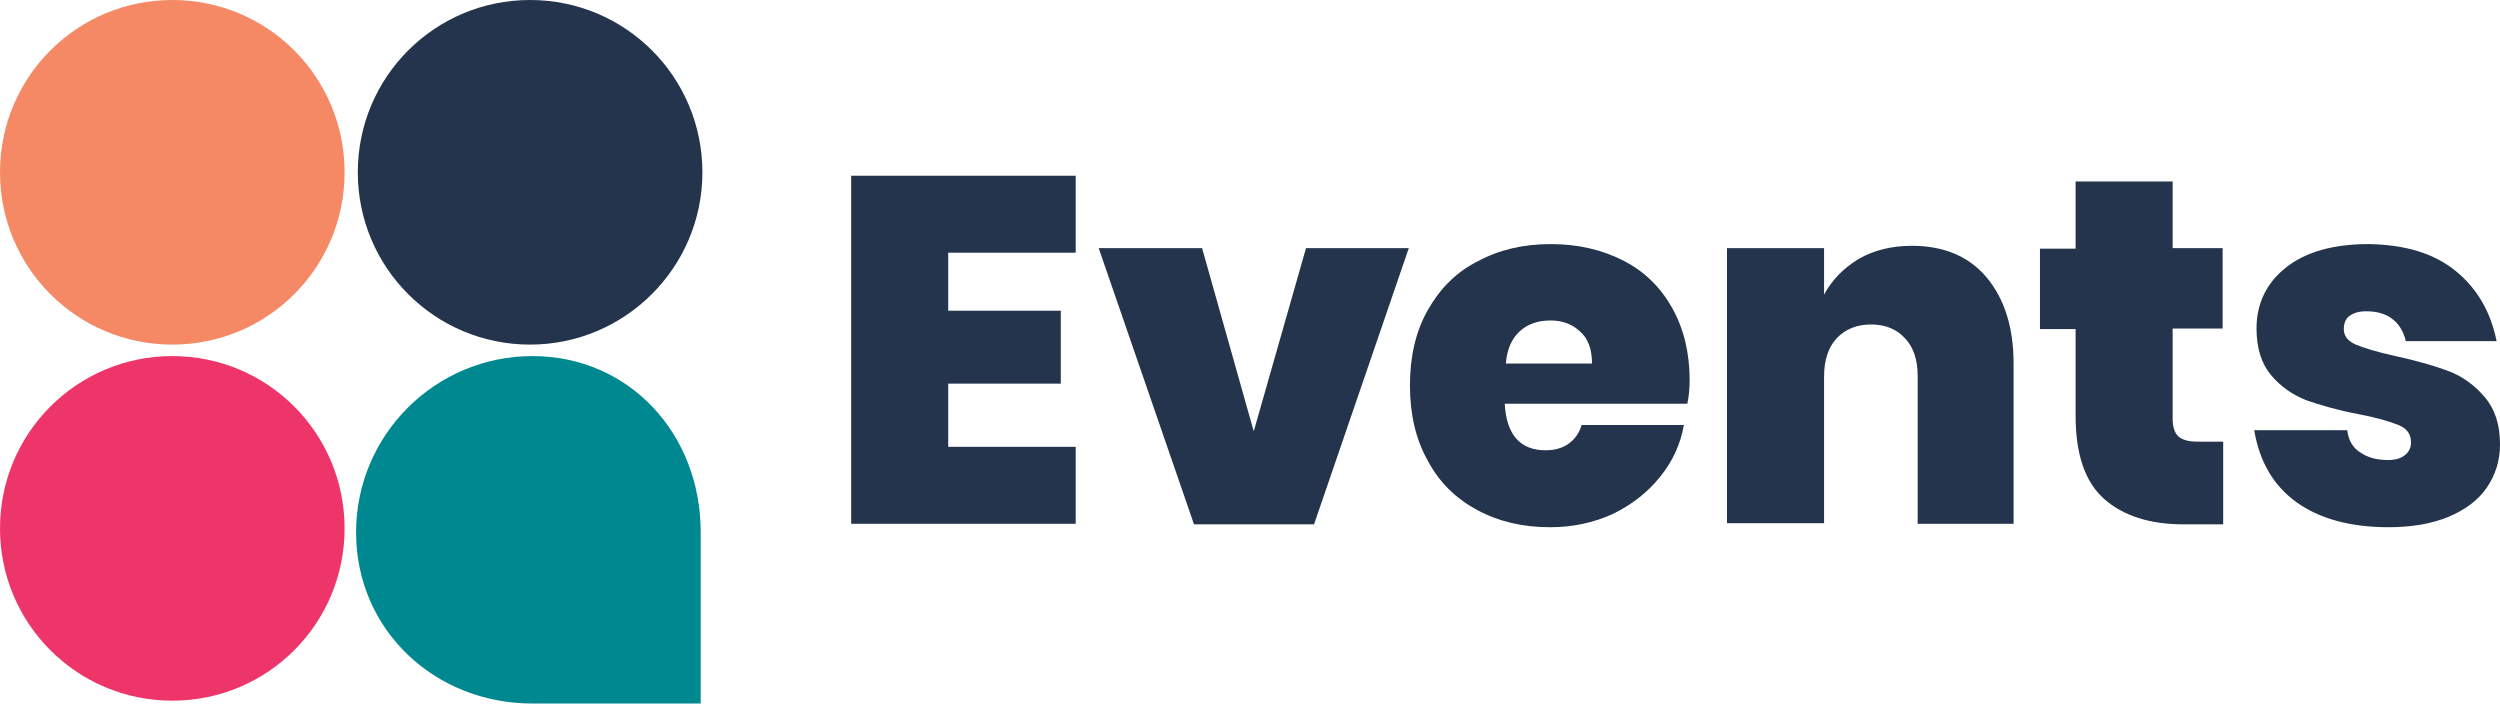 <svg width="99" height="28" viewBox="0 0 99 28" fill="none" xmlns="http://www.w3.org/2000/svg">
<path d="M6.823 13.646C3.048 13.646 0 10.598 0 6.823C0 3.048 3.048 0 6.823 0C10.599 0 13.646 3.048 13.646 6.823C13.646 10.598 10.599 13.646 6.823 13.646Z" fill="#F58865"/>
<path d="M6.823 27.747C3.048 27.747 0 24.699 0 20.924C0 17.148 3.048 14.101 6.823 14.101C10.598 14.101 13.646 17.148 13.646 20.924C13.646 24.699 10.598 27.747 6.823 27.747Z" fill="#EE356A"/>
<path d="M20.992 13.646C17.217 13.646 14.169 10.598 14.169 6.823C14.169 3.048 17.217 0 20.992 0C24.767 0 27.815 3.048 27.815 6.823C27.815 10.598 24.745 13.646 20.992 13.646Z" fill="#24344C"/>
<path d="M27.747 27.86H21.083C17.217 27.86 14.101 24.949 14.101 21.083C14.101 17.217 17.24 14.101 21.083 14.101C24.927 14.101 27.747 17.194 27.747 21.06V27.86Z" fill="#008890"/>
<path d="M37.549 10.03V12.304H42.007V15.192H37.549V17.694H42.598V20.742H33.706V6.959H42.598V10.007H37.549V10.03Z" fill="#24344C"/>
<path d="M49.648 17.08L51.718 9.825H55.789L52.036 20.764H47.283L43.508 9.825H47.602L49.648 17.08Z" fill="#24344C"/>
<path d="M66.819 15.988H59.587C59.655 17.216 60.201 17.831 61.202 17.831C61.588 17.831 61.884 17.74 62.134 17.558C62.384 17.376 62.543 17.125 62.634 16.83H66.683C66.546 17.603 66.228 18.285 65.727 18.899C65.227 19.514 64.613 19.991 63.862 20.355C63.112 20.696 62.293 20.878 61.383 20.878C60.292 20.878 59.337 20.651 58.495 20.196C57.654 19.741 56.994 19.104 56.539 18.24C56.062 17.398 55.834 16.398 55.834 15.261C55.834 14.123 56.062 13.123 56.539 12.281C57.017 11.44 57.654 10.78 58.518 10.348C59.359 9.893 60.315 9.666 61.406 9.666C62.498 9.666 63.453 9.893 64.295 10.325C65.136 10.757 65.773 11.394 66.228 12.213C66.683 13.032 66.91 13.987 66.91 15.056C66.91 15.351 66.887 15.647 66.819 15.988ZM62.566 13.123C62.248 12.827 61.861 12.691 61.406 12.691C60.906 12.691 60.496 12.827 60.178 13.123C59.86 13.418 59.678 13.828 59.632 14.396H63.044C63.044 13.828 62.885 13.396 62.566 13.123Z" fill="#24344C"/>
<path d="M78.669 10.985C79.374 11.826 79.738 12.963 79.738 14.396V20.742H75.94V14.897C75.94 14.26 75.781 13.759 75.439 13.396C75.098 13.032 74.666 12.85 74.098 12.85C73.529 12.85 73.074 13.032 72.733 13.396C72.392 13.759 72.233 14.283 72.233 14.919V20.719H68.389V9.825H72.233V11.667C72.551 11.076 73.006 10.621 73.597 10.257C74.189 9.916 74.894 9.734 75.712 9.734C76.963 9.734 77.964 10.143 78.669 10.985Z" fill="#24344C"/>
<path d="M88.038 17.489V20.764H86.469C85.127 20.764 84.081 20.423 83.331 19.764C82.58 19.104 82.194 18.012 82.194 16.466V13.032H80.783V9.848H82.194V7.187H86.037V9.825H88.016V13.009H86.037V16.557C86.037 16.898 86.105 17.125 86.264 17.285C86.424 17.421 86.674 17.489 87.015 17.489H88.038Z" fill="#24344C"/>
<path d="M97.25 10.735C98.114 11.44 98.637 12.372 98.865 13.509H95.271C95.18 13.123 94.998 12.827 94.725 12.622C94.453 12.418 94.111 12.327 93.702 12.327C93.406 12.327 93.202 12.395 93.042 12.509C92.883 12.622 92.815 12.804 92.815 13.032C92.815 13.305 92.974 13.509 93.293 13.646C93.611 13.782 94.134 13.941 94.862 14.101C95.703 14.283 96.408 14.487 96.954 14.692C97.5 14.897 97.978 15.238 98.387 15.715C98.796 16.193 99.001 16.807 99.001 17.603C99.001 18.24 98.819 18.808 98.478 19.309C98.137 19.809 97.614 20.196 96.954 20.469C96.295 20.742 95.499 20.878 94.589 20.878C93.065 20.878 91.837 20.537 90.927 19.877C90.017 19.218 89.472 18.263 89.267 17.035H92.951C92.997 17.444 93.179 17.74 93.475 17.922C93.77 18.126 94.134 18.217 94.566 18.217C94.862 18.217 95.089 18.149 95.249 18.012C95.408 17.876 95.476 17.717 95.476 17.512C95.476 17.194 95.317 16.966 94.976 16.83C94.634 16.693 94.111 16.534 93.383 16.398C92.542 16.238 91.86 16.034 91.337 15.852C90.814 15.647 90.336 15.329 89.949 14.874C89.563 14.419 89.358 13.805 89.358 13.009C89.358 12.031 89.745 11.212 90.518 10.598C91.291 9.984 92.383 9.666 93.793 9.666C95.249 9.689 96.386 10.03 97.25 10.735Z" fill="#24344C"/>
</svg>
